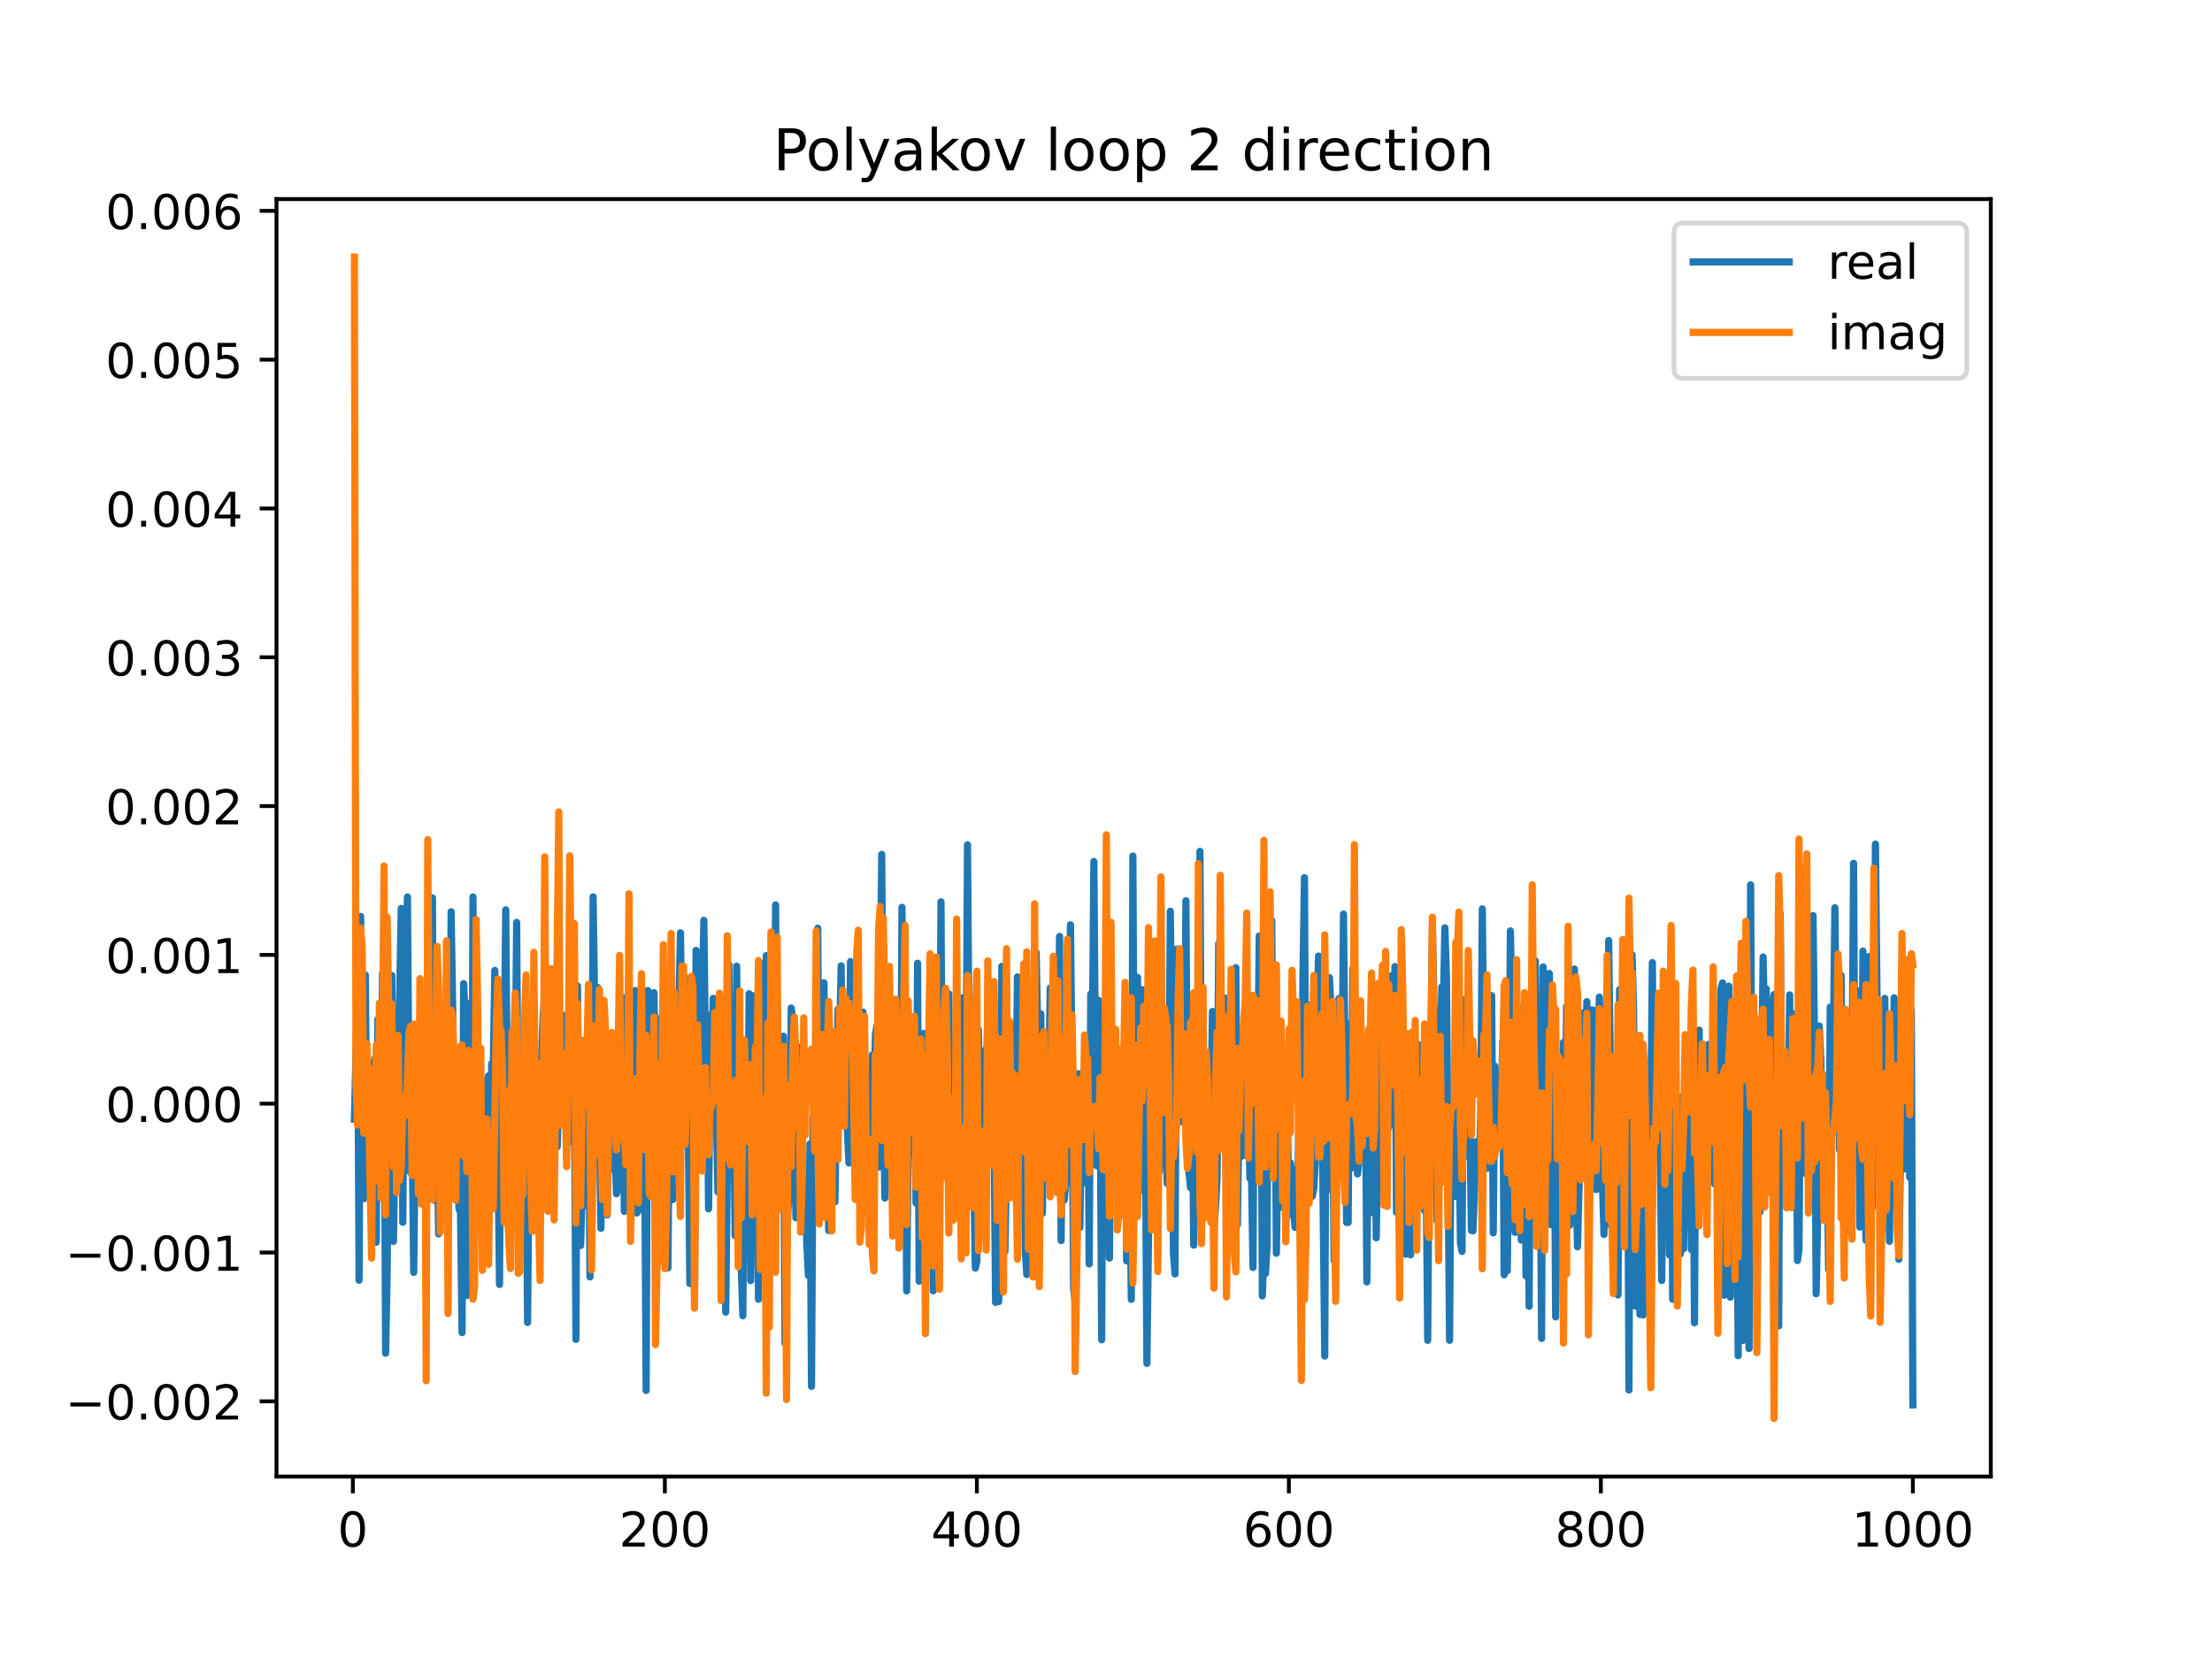 <?xml version="1.0" encoding="utf-8" standalone="no"?>
<!DOCTYPE svg PUBLIC "-//W3C//DTD SVG 1.1//EN"
  "http://www.w3.org/Graphics/SVG/1.1/DTD/svg11.dtd">
<!-- Created with matplotlib (https://matplotlib.org/) -->
<svg height="345.6pt" version="1.1" viewBox="0 0 460.8 345.6" width="460.8pt" xmlns="http://www.w3.org/2000/svg" xmlns:xlink="http://www.w3.org/1999/xlink">
 <defs>
  <style type="text/css">
*{stroke-linecap:butt;stroke-linejoin:round;}
  </style>
 </defs>
 <g id="figure_1">
  <g id="patch_1">
   <path d="M 0 345.6 
L 460.8 345.6 
L 460.8 0 
L 0 0 
z
" style="fill:#ffffff;"/>
  </g>
  <g id="axes_1">
   <g id="patch_2">
    <path d="M 57.6 307.584 
L 414.72 307.584 
L 414.72 41.472 
L 57.6 41.472 
z
" style="fill:#ffffff;"/>
   </g>
   <g id="matplotlib.axis_1">
    <g id="xtick_1">
     <g id="line2d_1">
      <defs>
       <path d="M 0 0 
L 0 3.5 
" id="m855662603c" style="stroke:#000000;stroke-width:0.8;"/>
      </defs>
      <g>
       <use style="stroke:#000000;stroke-width:0.8;" x="73.508" xlink:href="#m855662603c" y="307.584"/>
      </g>
     </g>
     <g id="text_1">
      <!-- 0 -->
      <defs>
       <path d="M 31.781 66.406 
Q 24.172 66.406 20.328 58.906 
Q 16.5 51.422 16.5 36.375 
Q 16.5 21.391 20.328 13.891 
Q 24.172 6.391 31.781 6.391 
Q 39.453 6.391 43.281 13.891 
Q 47.125 21.391 47.125 36.375 
Q 47.125 51.422 43.281 58.906 
Q 39.453 66.406 31.781 66.406 
z
M 31.781 74.219 
Q 44.047 74.219 50.516 64.516 
Q 56.984 54.828 56.984 36.375 
Q 56.984 17.969 50.516 8.266 
Q 44.047 -1.422 31.781 -1.422 
Q 19.531 -1.422 13.062 8.266 
Q 6.594 17.969 6.594 36.375 
Q 6.594 54.828 13.062 64.516 
Q 19.531 74.219 31.781 74.219 
z
" id="DejaVuSans-48"/>
      </defs>
      <g transform="translate(70.326 322.182)scale(0.1 -0.1)">
       <use xlink:href="#DejaVuSans-48"/>
      </g>
     </g>
    </g>
    <g id="xtick_2">
     <g id="line2d_2">
      <g>
       <use style="stroke:#000000;stroke-width:0.8;" x="138.504" xlink:href="#m855662603c" y="307.584"/>
      </g>
     </g>
     <g id="text_2">
      <!-- 200 -->
      <defs>
       <path d="M 19.188 8.297 
L 53.609 8.297 
L 53.609 0 
L 7.328 0 
L 7.328 8.297 
Q 12.938 14.109 22.625 23.891 
Q 32.328 33.688 34.812 36.531 
Q 39.547 41.844 41.422 45.531 
Q 43.312 49.219 43.312 52.781 
Q 43.312 58.594 39.234 62.25 
Q 35.156 65.922 28.609 65.922 
Q 23.969 65.922 18.812 64.312 
Q 13.672 62.703 7.812 59.422 
L 7.812 69.391 
Q 13.766 71.781 18.938 73 
Q 24.125 74.219 28.422 74.219 
Q 39.75 74.219 46.484 68.547 
Q 53.219 62.891 53.219 53.422 
Q 53.219 48.922 51.531 44.891 
Q 49.859 40.875 45.406 35.406 
Q 44.188 33.984 37.641 27.219 
Q 31.109 20.453 19.188 8.297 
z
" id="DejaVuSans-50"/>
      </defs>
      <g transform="translate(128.96 322.182)scale(0.1 -0.1)">
       <use xlink:href="#DejaVuSans-50"/>
       <use x="63.623" xlink:href="#DejaVuSans-48"/>
       <use x="127.246" xlink:href="#DejaVuSans-48"/>
      </g>
     </g>
    </g>
    <g id="xtick_3">
     <g id="line2d_3">
      <g>
       <use style="stroke:#000000;stroke-width:0.8;" x="203.5" xlink:href="#m855662603c" y="307.584"/>
      </g>
     </g>
     <g id="text_3">
      <!-- 400 -->
      <defs>
       <path d="M 37.797 64.312 
L 12.891 25.391 
L 37.797 25.391 
z
M 35.203 72.906 
L 47.609 72.906 
L 47.609 25.391 
L 58.016 25.391 
L 58.016 17.188 
L 47.609 17.188 
L 47.609 0 
L 37.797 0 
L 37.797 17.188 
L 4.891 17.188 
L 4.891 26.703 
z
" id="DejaVuSans-52"/>
      </defs>
      <g transform="translate(193.956 322.182)scale(0.1 -0.1)">
       <use xlink:href="#DejaVuSans-52"/>
       <use x="63.623" xlink:href="#DejaVuSans-48"/>
       <use x="127.246" xlink:href="#DejaVuSans-48"/>
      </g>
     </g>
    </g>
    <g id="xtick_4">
     <g id="line2d_4">
      <g>
       <use style="stroke:#000000;stroke-width:0.8;" x="268.495" xlink:href="#m855662603c" y="307.584"/>
      </g>
     </g>
     <g id="text_4">
      <!-- 600 -->
      <defs>
       <path d="M 33.016 40.375 
Q 26.375 40.375 22.484 35.828 
Q 18.609 31.297 18.609 23.391 
Q 18.609 15.531 22.484 10.953 
Q 26.375 6.391 33.016 6.391 
Q 39.656 6.391 43.531 10.953 
Q 47.406 15.531 47.406 23.391 
Q 47.406 31.297 43.531 35.828 
Q 39.656 40.375 33.016 40.375 
z
M 52.594 71.297 
L 52.594 62.312 
Q 48.875 64.062 45.094 64.984 
Q 41.312 65.922 37.594 65.922 
Q 27.828 65.922 22.672 59.328 
Q 17.531 52.734 16.797 39.406 
Q 19.672 43.656 24.016 45.922 
Q 28.375 48.188 33.594 48.188 
Q 44.578 48.188 50.953 41.516 
Q 57.328 34.859 57.328 23.391 
Q 57.328 12.156 50.688 5.359 
Q 44.047 -1.422 33.016 -1.422 
Q 20.359 -1.422 13.672 8.266 
Q 6.984 17.969 6.984 36.375 
Q 6.984 53.656 15.188 63.938 
Q 23.391 74.219 37.203 74.219 
Q 40.922 74.219 44.703 73.484 
Q 48.484 72.75 52.594 71.297 
z
" id="DejaVuSans-54"/>
      </defs>
      <g transform="translate(258.952 322.182)scale(0.1 -0.1)">
       <use xlink:href="#DejaVuSans-54"/>
       <use x="63.623" xlink:href="#DejaVuSans-48"/>
       <use x="127.246" xlink:href="#DejaVuSans-48"/>
      </g>
     </g>
    </g>
    <g id="xtick_5">
     <g id="line2d_5">
      <g>
       <use style="stroke:#000000;stroke-width:0.8;" x="333.491" xlink:href="#m855662603c" y="307.584"/>
      </g>
     </g>
     <g id="text_5">
      <!-- 800 -->
      <defs>
       <path d="M 31.781 34.625 
Q 24.75 34.625 20.719 30.859 
Q 16.703 27.094 16.703 20.516 
Q 16.703 13.922 20.719 10.156 
Q 24.75 6.391 31.781 6.391 
Q 38.812 6.391 42.859 10.172 
Q 46.922 13.969 46.922 20.516 
Q 46.922 27.094 42.891 30.859 
Q 38.875 34.625 31.781 34.625 
z
M 21.922 38.812 
Q 15.578 40.375 12.031 44.719 
Q 8.5 49.078 8.5 55.328 
Q 8.5 64.062 14.719 69.141 
Q 20.953 74.219 31.781 74.219 
Q 42.672 74.219 48.875 69.141 
Q 55.078 64.062 55.078 55.328 
Q 55.078 49.078 51.531 44.719 
Q 48 40.375 41.703 38.812 
Q 48.828 37.156 52.797 32.312 
Q 56.781 27.484 56.781 20.516 
Q 56.781 9.906 50.312 4.234 
Q 43.844 -1.422 31.781 -1.422 
Q 19.734 -1.422 13.25 4.234 
Q 6.781 9.906 6.781 20.516 
Q 6.781 27.484 10.781 32.312 
Q 14.797 37.156 21.922 38.812 
z
M 18.312 54.391 
Q 18.312 48.734 21.844 45.562 
Q 25.391 42.391 31.781 42.391 
Q 38.141 42.391 41.719 45.562 
Q 45.312 48.734 45.312 54.391 
Q 45.312 60.062 41.719 63.234 
Q 38.141 66.406 31.781 66.406 
Q 25.391 66.406 21.844 63.234 
Q 18.312 60.062 18.312 54.391 
z
" id="DejaVuSans-56"/>
      </defs>
      <g transform="translate(323.948 322.182)scale(0.1 -0.1)">
       <use xlink:href="#DejaVuSans-56"/>
       <use x="63.623" xlink:href="#DejaVuSans-48"/>
       <use x="127.246" xlink:href="#DejaVuSans-48"/>
      </g>
     </g>
    </g>
    <g id="xtick_6">
     <g id="line2d_6">
      <g>
       <use style="stroke:#000000;stroke-width:0.8;" x="398.487" xlink:href="#m855662603c" y="307.584"/>
      </g>
     </g>
     <g id="text_6">
      <!-- 1000 -->
      <defs>
       <path d="M 12.406 8.297 
L 28.516 8.297 
L 28.516 63.922 
L 10.984 60.406 
L 10.984 69.391 
L 28.422 72.906 
L 38.281 72.906 
L 38.281 8.297 
L 54.391 8.297 
L 54.391 0 
L 12.406 0 
z
" id="DejaVuSans-49"/>
      </defs>
      <g transform="translate(385.762 322.182)scale(0.1 -0.1)">
       <use xlink:href="#DejaVuSans-49"/>
       <use x="63.623" xlink:href="#DejaVuSans-48"/>
       <use x="127.246" xlink:href="#DejaVuSans-48"/>
       <use x="190.869" xlink:href="#DejaVuSans-48"/>
      </g>
     </g>
    </g>
   </g>
   <g id="matplotlib.axis_2">
    <g id="ytick_1">
     <g id="line2d_7">
      <defs>
       <path d="M 0 0 
L -3.5 0 
" id="mbca59bdc34" style="stroke:#000000;stroke-width:0.8;"/>
      </defs>
      <g>
       <use style="stroke:#000000;stroke-width:0.8;" x="57.6" xlink:href="#mbca59bdc34" y="291.916"/>
      </g>
     </g>
     <g id="text_7">
      <!-- −0.002 -->
      <defs>
       <path d="M 10.594 35.5 
L 73.188 35.5 
L 73.188 27.203 
L 10.594 27.203 
z
" id="DejaVuSans-8722"/>
       <path d="M 10.688 12.406 
L 21 12.406 
L 21 0 
L 10.688 0 
z
" id="DejaVuSans-46"/>
      </defs>
      <g transform="translate(13.592 295.715)scale(0.1 -0.1)">
       <use xlink:href="#DejaVuSans-8722"/>
       <use x="83.789" xlink:href="#DejaVuSans-48"/>
       <use x="147.412" xlink:href="#DejaVuSans-46"/>
       <use x="179.199" xlink:href="#DejaVuSans-48"/>
       <use x="242.822" xlink:href="#DejaVuSans-48"/>
       <use x="306.445" xlink:href="#DejaVuSans-50"/>
      </g>
     </g>
    </g>
    <g id="ytick_2">
     <g id="line2d_8">
      <g>
       <use style="stroke:#000000;stroke-width:0.8;" x="57.6" xlink:href="#mbca59bdc34" y="260.917"/>
      </g>
     </g>
     <g id="text_8">
      <!-- −0.001 -->
      <g transform="translate(13.592 264.716)scale(0.1 -0.1)">
       <use xlink:href="#DejaVuSans-8722"/>
       <use x="83.789" xlink:href="#DejaVuSans-48"/>
       <use x="147.412" xlink:href="#DejaVuSans-46"/>
       <use x="179.199" xlink:href="#DejaVuSans-48"/>
       <use x="242.822" xlink:href="#DejaVuSans-48"/>
       <use x="306.445" xlink:href="#DejaVuSans-49"/>
      </g>
     </g>
    </g>
    <g id="ytick_3">
     <g id="line2d_9">
      <g>
       <use style="stroke:#000000;stroke-width:0.8;" x="57.6" xlink:href="#mbca59bdc34" y="229.918"/>
      </g>
     </g>
     <g id="text_9">
      <!-- 0.000 -->
      <g transform="translate(21.972 233.718)scale(0.1 -0.1)">
       <use xlink:href="#DejaVuSans-48"/>
       <use x="63.623" xlink:href="#DejaVuSans-46"/>
       <use x="95.41" xlink:href="#DejaVuSans-48"/>
       <use x="159.033" xlink:href="#DejaVuSans-48"/>
       <use x="222.656" xlink:href="#DejaVuSans-48"/>
      </g>
     </g>
    </g>
    <g id="ytick_4">
     <g id="line2d_10">
      <g>
       <use style="stroke:#000000;stroke-width:0.8;" x="57.6" xlink:href="#mbca59bdc34" y="198.92"/>
      </g>
     </g>
     <g id="text_10">
      <!-- 0.001 -->
      <g transform="translate(21.972 202.719)scale(0.1 -0.1)">
       <use xlink:href="#DejaVuSans-48"/>
       <use x="63.623" xlink:href="#DejaVuSans-46"/>
       <use x="95.41" xlink:href="#DejaVuSans-48"/>
       <use x="159.033" xlink:href="#DejaVuSans-48"/>
       <use x="222.656" xlink:href="#DejaVuSans-49"/>
      </g>
     </g>
    </g>
    <g id="ytick_5">
     <g id="line2d_11">
      <g>
       <use style="stroke:#000000;stroke-width:0.8;" x="57.6" xlink:href="#mbca59bdc34" y="167.921"/>
      </g>
     </g>
     <g id="text_11">
      <!-- 0.002 -->
      <g transform="translate(21.972 171.72)scale(0.1 -0.1)">
       <use xlink:href="#DejaVuSans-48"/>
       <use x="63.623" xlink:href="#DejaVuSans-46"/>
       <use x="95.41" xlink:href="#DejaVuSans-48"/>
       <use x="159.033" xlink:href="#DejaVuSans-48"/>
       <use x="222.656" xlink:href="#DejaVuSans-50"/>
      </g>
     </g>
    </g>
    <g id="ytick_6">
     <g id="line2d_12">
      <g>
       <use style="stroke:#000000;stroke-width:0.8;" x="57.6" xlink:href="#mbca59bdc34" y="136.922"/>
      </g>
     </g>
     <g id="text_12">
      <!-- 0.003 -->
      <defs>
       <path d="M 40.578 39.312 
Q 47.656 37.797 51.625 33 
Q 55.609 28.219 55.609 21.188 
Q 55.609 10.406 48.188 4.484 
Q 40.766 -1.422 27.094 -1.422 
Q 22.516 -1.422 17.656 -0.516 
Q 12.797 0.391 7.625 2.203 
L 7.625 11.719 
Q 11.719 9.328 16.594 8.109 
Q 21.484 6.891 26.812 6.891 
Q 36.078 6.891 40.938 10.547 
Q 45.797 14.203 45.797 21.188 
Q 45.797 27.641 41.281 31.266 
Q 36.766 34.906 28.719 34.906 
L 20.219 34.906 
L 20.219 43.016 
L 29.109 43.016 
Q 36.375 43.016 40.234 45.922 
Q 44.094 48.828 44.094 54.297 
Q 44.094 59.906 40.109 62.906 
Q 36.141 65.922 28.719 65.922 
Q 24.656 65.922 20.016 65.031 
Q 15.375 64.156 9.812 62.312 
L 9.812 71.094 
Q 15.438 72.656 20.344 73.438 
Q 25.25 74.219 29.594 74.219 
Q 40.828 74.219 47.359 69.109 
Q 53.906 64.016 53.906 55.328 
Q 53.906 49.266 50.438 45.094 
Q 46.969 40.922 40.578 39.312 
z
" id="DejaVuSans-51"/>
      </defs>
      <g transform="translate(21.972 140.721)scale(0.1 -0.1)">
       <use xlink:href="#DejaVuSans-48"/>
       <use x="63.623" xlink:href="#DejaVuSans-46"/>
       <use x="95.41" xlink:href="#DejaVuSans-48"/>
       <use x="159.033" xlink:href="#DejaVuSans-48"/>
       <use x="222.656" xlink:href="#DejaVuSans-51"/>
      </g>
     </g>
    </g>
    <g id="ytick_7">
     <g id="line2d_13">
      <g>
       <use style="stroke:#000000;stroke-width:0.8;" x="57.6" xlink:href="#mbca59bdc34" y="105.923"/>
      </g>
     </g>
     <g id="text_13">
      <!-- 0.004 -->
      <g transform="translate(21.972 109.722)scale(0.1 -0.1)">
       <use xlink:href="#DejaVuSans-48"/>
       <use x="63.623" xlink:href="#DejaVuSans-46"/>
       <use x="95.41" xlink:href="#DejaVuSans-48"/>
       <use x="159.033" xlink:href="#DejaVuSans-48"/>
       <use x="222.656" xlink:href="#DejaVuSans-52"/>
      </g>
     </g>
    </g>
    <g id="ytick_8">
     <g id="line2d_14">
      <g>
       <use style="stroke:#000000;stroke-width:0.8;" x="57.6" xlink:href="#mbca59bdc34" y="74.924"/>
      </g>
     </g>
     <g id="text_14">
      <!-- 0.005 -->
      <defs>
       <path d="M 10.797 72.906 
L 49.516 72.906 
L 49.516 64.594 
L 19.828 64.594 
L 19.828 46.734 
Q 21.969 47.469 24.109 47.828 
Q 26.266 48.188 28.422 48.188 
Q 40.625 48.188 47.75 41.5 
Q 54.891 34.812 54.891 23.391 
Q 54.891 11.625 47.562 5.094 
Q 40.234 -1.422 26.906 -1.422 
Q 22.312 -1.422 17.547 -0.641 
Q 12.797 0.141 7.719 1.703 
L 7.719 11.625 
Q 12.109 9.234 16.797 8.062 
Q 21.484 6.891 26.703 6.891 
Q 35.156 6.891 40.078 11.328 
Q 45.016 15.766 45.016 23.391 
Q 45.016 31 40.078 35.438 
Q 35.156 39.891 26.703 39.891 
Q 22.75 39.891 18.812 39.016 
Q 14.891 38.141 10.797 36.281 
z
" id="DejaVuSans-53"/>
      </defs>
      <g transform="translate(21.972 78.724)scale(0.1 -0.1)">
       <use xlink:href="#DejaVuSans-48"/>
       <use x="63.623" xlink:href="#DejaVuSans-46"/>
       <use x="95.41" xlink:href="#DejaVuSans-48"/>
       <use x="159.033" xlink:href="#DejaVuSans-48"/>
       <use x="222.656" xlink:href="#DejaVuSans-53"/>
      </g>
     </g>
    </g>
    <g id="ytick_9">
     <g id="line2d_15">
      <g>
       <use style="stroke:#000000;stroke-width:0.8;" x="57.6" xlink:href="#mbca59bdc34" y="43.926"/>
      </g>
     </g>
     <g id="text_15">
      <!-- 0.006 -->
      <g transform="translate(21.972 47.725)scale(0.1 -0.1)">
       <use xlink:href="#DejaVuSans-48"/>
       <use x="63.623" xlink:href="#DejaVuSans-46"/>
       <use x="95.41" xlink:href="#DejaVuSans-48"/>
       <use x="159.033" xlink:href="#DejaVuSans-48"/>
       <use x="222.656" xlink:href="#DejaVuSans-54"/>
      </g>
     </g>
    </g>
   </g>
   <g id="line2d_16">
    <path clip-path="url(#pe610b7fe8c)" d="M 73.833 233.17 
L 74.483 205.642 
L 74.808 266.704 
L 75.133 190.9 
L 75.458 237.464 
L 75.783 249.725 
L 76.108 203.125 
L 76.433 242.04 
L 76.758 237.05 
L 77.083 221.61 
L 77.408 224.517 
L 77.732 236.579 
L 78.057 220.542 
L 78.382 258.773 
L 78.707 212.39 
L 79.032 249.592 
L 79.357 234.583 
L 79.682 202.817 
L 80.007 214.622 
L 80.332 281.892 
L 80.657 264.952 
L 80.982 218.65 
L 81.307 255.849 
L 81.632 203.207 
L 81.957 258.61 
L 82.607 219.795 
L 82.932 218.818 
L 83.257 207.298 
L 83.582 189.241 
L 83.907 254.629 
L 84.232 217.252 
L 84.882 186.859 
L 85.207 229.981 
L 85.532 244.266 
L 85.857 235.979 
L 86.182 265.05 
L 86.507 237.605 
L 86.832 244.523 
L 87.157 247.05 
L 87.482 232.206 
L 87.807 238.341 
L 88.132 223.11 
L 88.457 221.352 
L 88.782 227.796 
L 89.107 221.356 
L 89.432 225.049 
L 89.757 224.277 
L 90.082 187.039 
L 90.407 250.03 
L 90.732 234.416 
L 91.057 235.366 
L 91.382 257.048 
L 91.707 209.505 
L 92.032 228.065 
L 92.357 253.121 
L 92.682 248.343 
L 93.331 227.3 
L 93.656 236.672 
L 93.981 189.932 
L 94.631 231.469 
L 94.956 239.21 
L 95.281 239.759 
L 95.606 251.785 
L 95.931 252.469 
L 96.256 277.61 
L 96.581 204.909 
L 96.906 211.688 
L 97.231 269.887 
L 97.556 224.348 
L 97.881 209.008 
L 98.206 266.745 
L 98.531 186.843 
L 98.856 243.256 
L 99.181 220.146 
L 99.506 219.798 
L 100.156 240.753 
L 100.481 229.303 
L 100.806 225.12 
L 101.131 232.534 
L 101.456 245.782 
L 101.781 224.109 
L 102.106 247.645 
L 102.431 221.566 
L 102.756 222.132 
L 103.081 202.155 
L 103.731 240.389 
L 104.056 267.575 
L 104.381 215.643 
L 104.706 250.405 
L 105.356 189.542 
L 105.681 229.952 
L 106.006 249.631 
L 106.331 230.377 
L 106.656 236.95 
L 106.981 248.475 
L 107.306 226.208 
L 107.631 192.156 
L 107.956 241.761 
L 108.281 234.124 
L 108.606 235.206 
L 108.931 221.226 
L 109.255 238.997 
L 109.58 237.07 
L 109.905 275.496 
L 110.23 238.892 
L 110.555 245.94 
L 110.88 238.919 
L 111.205 214.335 
L 111.53 231.074 
L 111.855 225.829 
L 112.18 242.049 
L 112.505 236.597 
L 112.83 220.1 
L 113.155 211.326 
L 113.48 207.727 
L 113.805 237.746 
L 114.13 225.082 
L 114.455 217.833 
L 115.105 252.312 
L 115.43 229.723 
L 115.755 229.939 
L 116.08 238.919 
L 116.405 228.82 
L 116.73 232.811 
L 117.055 211.321 
L 117.38 230.472 
L 117.705 214.142 
L 118.03 230.261 
L 118.355 238.053 
L 118.68 204.803 
L 119.005 221.661 
L 119.33 210.3 
L 119.655 228.376 
L 119.98 279.025 
L 120.305 205.397 
L 120.63 248.142 
L 120.955 259.455 
L 121.28 247.993 
L 121.605 251.217 
L 121.93 224.31 
L 122.255 226.71 
L 122.58 220.435 
L 122.905 266.006 
L 123.23 252.05 
L 123.555 186.828 
L 124.205 232.345 
L 124.53 205.718 
L 125.179 255.879 
L 125.504 220.33 
L 125.829 243.283 
L 126.154 219.074 
L 126.479 253.095 
L 127.129 216.907 
L 127.454 221.656 
L 127.779 243.562 
L 128.104 238.926 
L 128.429 248.684 
L 128.754 247.224 
L 129.079 229.128 
L 129.404 240.897 
L 129.729 207.745 
L 130.054 252.357 
L 130.704 228.596 
L 131.029 205.816 
L 131.354 223.609 
L 131.679 247.512 
L 132.004 209.847 
L 132.329 206.345 
L 132.654 252.695 
L 132.979 252.245 
L 133.304 224.734 
L 133.629 209.44 
L 133.954 241.098 
L 134.279 236.818 
L 134.604 289.655 
L 134.929 206.341 
L 135.254 244.898 
L 135.904 230.749 
L 136.229 206.789 
L 136.879 240.811 
L 137.204 226.107 
L 137.529 226.751 
L 137.854 211.785 
L 138.179 228.406 
L 138.504 260.327 
L 138.829 203.145 
L 139.154 264.146 
L 139.479 222.006 
L 140.129 249.912 
L 140.779 210.103 
L 141.103 223.879 
L 141.753 194.322 
L 142.078 216.799 
L 142.403 216.799 
L 142.728 203.602 
L 143.053 238.662 
L 143.378 234.016 
L 143.703 267.39 
L 144.028 240.295 
L 144.353 239.364 
L 144.678 270.468 
L 145.003 197.98 
L 145.328 240.757 
L 145.653 224.115 
L 145.978 224.115 
L 146.628 191.731 
L 146.953 219.053 
L 147.278 211.358 
L 147.603 251.826 
L 147.928 223.494 
L 148.253 223.494 
L 148.578 207.977 
L 148.903 230.628 
L 149.228 231.929 
L 149.553 248.301 
L 149.878 228.286 
L 150.203 243.509 
L 150.528 210.511 
L 150.853 208.143 
L 151.178 273.343 
L 151.503 244.241 
L 151.828 200.928 
L 152.153 234.959 
L 152.478 233.784 
L 152.803 226.412 
L 153.128 257.428 
L 153.453 201.274 
L 153.778 232.305 
L 154.103 219.353 
L 154.428 264.663 
L 154.753 274.101 
L 155.078 227.744 
L 155.403 219.01 
L 155.728 251.649 
L 156.053 207.005 
L 156.378 266.781 
L 157.027 207.416 
L 157.352 216.087 
L 157.677 218.244 
L 158.002 270.666 
L 158.327 232.343 
L 158.652 252.438 
L 158.977 200.783 
L 159.302 236.388 
L 159.627 199.071 
L 159.952 245.225 
L 160.277 230.059 
L 160.602 241.597 
L 160.927 240.893 
L 161.252 224.753 
L 161.577 188.51 
L 161.902 248.822 
L 162.552 224.152 
L 162.877 242.981 
L 163.202 215.861 
L 163.527 279.816 
L 163.852 259.504 
L 164.177 251.254 
L 164.502 248.953 
L 164.827 209.998 
L 165.152 212.452 
L 165.802 253.7 
L 166.127 243.65 
L 166.452 239.219 
L 166.777 218.099 
L 167.102 248.328 
L 167.427 253.932 
L 167.752 245.4 
L 168.077 259.254 
L 168.402 265.735 
L 168.727 238.289 
L 169.052 288.807 
L 169.377 232.479 
L 169.702 233.683 
L 170.027 227.234 
L 170.352 193.361 
L 170.677 242.962 
L 171.002 223.372 
L 171.327 238.79 
L 171.652 204.739 
L 171.977 237.452 
L 172.302 228.275 
L 172.627 256.329 
L 172.951 225.984 
L 173.276 244.47 
L 173.601 227.711 
L 173.926 250.385 
L 174.576 210.252 
L 174.901 217.356 
L 175.226 201.199 
L 175.551 226.581 
L 175.876 233.397 
L 176.201 208.373 
L 176.526 235.535 
L 176.851 242.269 
L 177.176 200.311 
L 177.501 241.353 
L 177.826 213.006 
L 178.151 232.29 
L 178.476 218.318 
L 178.801 234.882 
L 179.126 226.03 
L 179.451 227.273 
L 179.776 210.839 
L 180.101 236.56 
L 180.426 233.086 
L 180.751 233.086 
L 181.076 228.89 
L 181.401 240.255 
L 181.726 219.743 
L 182.051 228.549 
L 182.376 215.503 
L 182.701 213.629 
L 183.026 243.126 
L 183.676 177.991 
L 184.001 223.769 
L 184.326 249.575 
L 184.651 227.844 
L 184.976 247.404 
L 185.301 230.603 
L 185.626 238.493 
L 185.951 210.842 
L 186.276 229.854 
L 186.601 240.923 
L 186.926 243.932 
L 187.251 241.061 
L 187.576 241.549 
L 187.901 189.006 
L 188.226 233.268 
L 188.55 219.843 
L 188.875 268.93 
L 189.2 239.259 
L 189.525 234.841 
L 189.85 240.043 
L 190.175 234.473 
L 190.5 219.516 
L 190.825 250.619 
L 191.15 200.656 
L 191.475 266.909 
L 191.8 232.756 
L 192.125 244.702 
L 192.45 215.27 
L 192.775 254.941 
L 193.1 256.211 
L 193.425 249.287 
L 193.75 233.812 
L 194.075 230.307 
L 194.4 268.899 
L 194.725 236.699 
L 195.05 241.695 
L 195.375 254.132 
L 195.7 240.661 
L 196.025 187.862 
L 196.35 244.226 
L 196.675 213.45 
L 197 211.305 
L 197.325 243.009 
L 197.65 207.025 
L 197.975 247.009 
L 198.3 216.348 
L 198.625 251.011 
L 198.95 231.066 
L 199.275 238.339 
L 199.6 228.116 
L 199.925 248.678 
L 200.25 210.825 
L 200.575 207.858 
L 200.9 230.544 
L 201.225 228.966 
L 201.55 175.988 
L 201.875 219.959 
L 202.2 225.623 
L 202.525 245.023 
L 202.85 245.023 
L 203.175 264.16 
L 203.5 262.774 
L 203.825 214.492 
L 204.15 232.147 
L 204.474 235.241 
L 204.799 222.726 
L 205.124 218.831 
L 205.449 229.352 
L 205.774 209.422 
L 206.099 241.61 
L 206.424 220.928 
L 206.749 230.98 
L 207.074 236.713 
L 207.399 271.306 
L 207.724 223.132 
L 208.049 271.149 
L 208.374 254.195 
L 208.699 201.304 
L 209.024 216.751 
L 209.349 260.73 
L 209.674 242.074 
L 209.999 238.243 
L 210.324 247.758 
L 210.649 215.969 
L 210.974 213.656 
L 211.299 229.236 
L 211.624 232.395 
L 211.949 203.506 
L 212.274 246.218 
L 212.599 208.514 
L 212.924 206.665 
L 213.249 214.4 
L 213.574 260.422 
L 213.899 265.492 
L 214.224 219.702 
L 214.549 255.089 
L 214.874 220.643 
L 215.199 230.672 
L 215.849 198.44 
L 216.499 230.196 
L 216.824 211.196 
L 217.149 252.752 
L 217.474 228.882 
L 217.799 242.706 
L 218.124 226.04 
L 218.449 228.343 
L 218.774 205.818 
L 219.099 227.52 
L 219.424 224.055 
L 219.749 223.363 
L 220.074 210.751 
L 220.398 222.487 
L 220.723 195.074 
L 221.048 258.43 
L 221.373 228.022 
L 221.698 249.975 
L 222.023 246.316 
L 222.348 225.062 
L 222.673 215.29 
L 222.998 192.661 
L 223.323 222.444 
L 223.648 268.417 
L 223.973 271.019 
L 224.298 225.544 
L 224.623 223.677 
L 224.948 255.751 
L 225.273 234.504 
L 225.598 233.836 
L 225.923 246.368 
L 226.248 216.332 
L 226.573 216.332 
L 226.898 263.298 
L 227.223 207.085 
L 227.548 217.348 
L 227.873 179.467 
L 228.198 221.385 
L 228.523 242.879 
L 228.848 208.375 
L 229.173 225.78 
L 229.498 279.107 
L 229.823 211.964 
L 230.148 227.345 
L 230.473 220.309 
L 230.798 228.295 
L 231.123 262.077 
L 231.448 224.571 
L 231.773 219.201 
L 232.098 222.627 
L 232.423 223.114 
L 232.748 227.671 
L 233.073 220.465 
L 233.398 242.889 
L 233.723 246.014 
L 234.048 238.749 
L 234.373 210.096 
L 234.698 262.675 
L 235.023 231.269 
L 235.348 244.319 
L 235.673 270.675 
L 235.998 178.329 
L 236.322 239.395 
L 236.972 203.6 
L 237.297 248.179 
L 237.622 214.107 
L 237.947 206.16 
L 238.272 246.342 
L 238.597 235.498 
L 238.922 284.02 
L 239.897 206.119 
L 240.222 239.816 
L 240.547 237.979 
L 240.872 218.227 
L 241.197 207.352 
L 241.522 244.153 
L 241.847 236.345 
L 242.172 234.056 
L 242.497 212.572 
L 242.822 233.108 
L 243.147 246.528 
L 243.472 235.102 
L 243.797 189.829 
L 244.122 217.983 
L 244.447 261.063 
L 244.772 265.386 
L 245.097 197.749 
L 245.422 220.419 
L 245.747 204.445 
L 246.072 228.664 
L 246.397 233.755 
L 246.722 233.755 
L 247.047 187.65 
L 247.372 237.884 
L 247.697 244.361 
L 248.022 247.44 
L 248.347 225.572 
L 248.672 259.395 
L 248.997 226.954 
L 249.322 215.797 
L 249.647 242.593 
L 249.972 177.355 
L 250.297 240.166 
L 250.622 249.911 
L 250.947 227.836 
L 251.272 234.889 
L 251.597 233.778 
L 251.922 230.405 
L 252.246 233.466 
L 252.571 210.707 
L 252.896 255.677 
L 253.221 251.425 
L 253.546 245.164 
L 253.871 196.573 
L 254.196 227.54 
L 254.521 220.833 
L 254.846 224.132 
L 255.171 207.898 
L 255.496 249.546 
L 256.146 220.019 
L 256.471 219.284 
L 256.796 245.833 
L 257.121 251.846 
L 257.446 201.596 
L 257.771 255.144 
L 258.096 233.887 
L 258.421 223.294 
L 258.746 240.811 
L 259.071 218.665 
L 259.396 227.667 
L 259.721 230.927 
L 260.046 230.99 
L 260.371 245.479 
L 260.696 243.804 
L 261.021 264.04 
L 261.346 208.043 
L 261.671 241.188 
L 261.996 225.17 
L 262.321 194.984 
L 262.646 204.965 
L 262.971 269.962 
L 263.296 260.035 
L 263.621 265.302 
L 263.946 259.748 
L 264.271 186.709 
L 264.596 238.781 
L 264.921 191.721 
L 265.246 226.957 
L 265.571 215.276 
L 265.896 261.078 
L 266.546 213.747 
L 266.871 251.466 
L 267.196 226.055 
L 267.521 229.384 
L 267.846 255.245 
L 268.17 230.453 
L 268.495 252.962 
L 268.82 242.23 
L 269.145 246.21 
L 269.47 252.555 
L 269.795 255.696 
L 270.12 246.465 
L 270.445 242.682 
L 270.77 219.696 
L 271.095 252.389 
L 271.42 203.601 
L 271.745 182.828 
L 272.07 245.05 
L 272.395 209.325 
L 272.72 244.673 
L 273.045 210.08 
L 273.37 249.204 
L 273.695 247.547 
L 274.02 241.292 
L 274.345 212.66 
L 274.67 199.167 
L 274.995 231.482 
L 275.32 222.608 
L 275.97 282.497 
L 276.295 206.22 
L 276.62 247.865 
L 276.945 203.643 
L 277.27 209.935 
L 277.595 229.47 
L 277.92 262.585 
L 278.245 238.169 
L 278.57 225.4 
L 278.895 208.043 
L 279.22 225.573 
L 279.545 227.127 
L 279.87 190.423 
L 280.52 254.665 
L 280.845 254.665 
L 281.17 213.265 
L 281.495 243.354 
L 281.82 201.813 
L 282.145 224.936 
L 282.47 214.549 
L 282.795 244.564 
L 283.12 241.608 
L 283.445 229.846 
L 284.094 240.45 
L 284.419 222.72 
L 284.744 267.049 
L 285.069 227.187 
L 285.394 250.782 
L 285.719 252.591 
L 286.044 233.778 
L 286.369 222.149 
L 286.694 257.857 
L 287.344 218.628 
L 287.669 207.474 
L 287.994 213.446 
L 288.319 236.133 
L 288.644 224.866 
L 288.969 235.426 
L 289.294 234.851 
L 289.619 233.823 
L 289.944 203.245 
L 290.269 218.509 
L 290.594 201.357 
L 290.919 252.541 
L 291.244 240.591 
L 291.569 207.904 
L 291.894 215.895 
L 292.544 247.945 
L 292.869 261.28 
L 293.194 228.04 
L 293.519 241.562 
L 293.844 261.408 
L 294.169 250.437 
L 294.494 244.202 
L 294.819 250.426 
L 295.144 222.123 
L 295.469 217.585 
L 296.119 249.449 
L 296.444 239.965 
L 296.769 252.226 
L 297.094 243.776 
L 297.419 279.218 
L 297.744 230.645 
L 298.069 217.712 
L 298.394 193.039 
L 298.719 209.405 
L 299.044 215.574 
L 299.369 254.357 
L 299.693 219.304 
L 300.018 226.376 
L 300.343 205.599 
L 300.668 210.469 
L 300.993 193.281 
L 301.318 203.351 
L 301.968 279.214 
L 302.293 232.724 
L 302.618 232.724 
L 302.943 230.117 
L 303.268 249.24 
L 303.593 236.098 
L 303.918 233.868 
L 304.243 258.973 
L 304.568 260.695 
L 304.893 208.286 
L 305.218 240.883 
L 305.543 211.925 
L 305.868 233.378 
L 306.193 233.16 
L 306.518 256.327 
L 306.843 256.405 
L 307.493 237.855 
L 307.818 245.282 
L 308.143 244.984 
L 308.468 231.498 
L 308.793 189.333 
L 309.118 222.005 
L 309.443 225.87 
L 309.768 243.374 
L 310.093 239.526 
L 310.418 207.408 
L 310.743 207.408 
L 311.068 256.827 
L 311.393 222.093 
L 311.718 234.139 
L 312.043 226.143 
L 312.693 237.096 
L 313.018 216.993 
L 313.343 265.566 
L 313.668 241.483 
L 313.993 264.732 
L 314.318 237.786 
L 314.643 193.925 
L 315.293 225.086 
L 315.617 256.725 
L 315.942 212.629 
L 316.267 238.233 
L 316.592 209.978 
L 316.917 258.338 
L 317.242 220.433 
L 317.567 213.288 
L 317.892 265.8 
L 318.217 214.033 
L 318.542 272.121 
L 318.867 217.832 
L 319.192 225.436 
L 319.517 206.021 
L 319.842 200.168 
L 320.492 253.559 
L 320.817 231.921 
L 321.142 278.818 
L 321.467 201.433 
L 322.117 226.873 
L 322.442 224.575 
L 322.767 202.797 
L 323.092 255.121 
L 323.417 210.129 
L 323.742 222.214 
L 324.067 274.341 
L 324.392 247.722 
L 324.717 241.256 
L 325.042 229.957 
L 325.367 251.959 
L 325.692 217.142 
L 326.017 252.361 
L 326.342 209.679 
L 326.667 227.045 
L 326.992 255.259 
L 327.317 226.783 
L 327.642 251.049 
L 327.967 201.866 
L 328.292 244.936 
L 328.617 259.724 
L 329.917 210.962 
L 330.242 230.383 
L 330.567 208.656 
L 330.892 255.457 
L 331.217 243.819 
L 331.541 210.423 
L 331.866 210.423 
L 332.516 247.806 
L 333.166 207.727 
L 333.491 216.557 
L 333.816 246.343 
L 334.141 257.167 
L 334.466 211.64 
L 334.791 255.129 
L 335.116 195.927 
L 335.766 246.824 
L 336.091 226.416 
L 336.416 238.778 
L 336.741 229.391 
L 337.066 269.761 
L 337.391 206.148 
L 337.716 229.109 
L 338.041 234.245 
L 338.366 230.756 
L 338.691 236.424 
L 339.016 220.593 
L 339.341 289.564 
L 339.666 210.827 
L 339.991 198.903 
L 340.316 210.576 
L 340.641 272.073 
L 340.966 215.97 
L 341.291 228.243 
L 341.616 273.823 
L 341.941 243.827 
L 342.266 273.942 
L 342.916 241.853 
L 343.241 241.853 
L 343.566 236.036 
L 343.891 233.005 
L 344.216 200.519 
L 344.541 241.409 
L 344.866 208.873 
L 345.191 230.532 
L 345.516 210.778 
L 346.166 266.743 
L 346.816 203.203 
L 347.141 240.531 
L 347.465 221.587 
L 347.79 261.435 
L 348.115 197.434 
L 348.44 270.665 
L 348.765 224.932 
L 349.09 247.963 
L 349.415 230.54 
L 349.74 236.259 
L 350.065 261.204 
L 350.39 228.484 
L 350.715 260.147 
L 351.04 237.376 
L 351.365 226.306 
L 351.69 247.291 
L 352.015 231.671 
L 352.34 260.296 
L 352.665 226.59 
L 352.99 275.575 
L 353.315 221.63 
L 353.64 216.119 
L 353.965 214.592 
L 354.29 239.1 
L 354.615 229.743 
L 354.94 228.161 
L 355.265 230.753 
L 355.59 249.941 
L 355.915 217.561 
L 356.24 232.668 
L 356.89 245.013 
L 357.215 246.68 
L 357.54 236.994 
L 357.865 235.208 
L 358.515 206.033 
L 358.84 204.748 
L 359.165 269.814 
L 359.49 241.903 
L 360.14 205.431 
L 360.465 270.228 
L 360.79 243.562 
L 361.115 243.562 
L 361.44 220.529 
L 361.765 233.699 
L 362.09 282.426 
L 362.415 227.099 
L 362.74 196.513 
L 363.065 279.257 
L 363.389 278.812 
L 363.714 207.736 
L 364.364 280.926 
L 364.689 184.325 
L 365.014 249.617 
L 365.339 211.849 
L 365.989 248.838 
L 366.314 238.456 
L 366.639 252.498 
L 367.289 199.354 
L 367.614 215.811 
L 367.939 205.996 
L 368.264 232.809 
L 368.589 214.041 
L 368.914 215.216 
L 369.239 209.889 
L 369.564 207.191 
L 369.889 241.984 
L 370.214 243.095 
L 370.539 276.218 
L 370.864 190.32 
L 371.189 234.904 
L 371.514 224.918 
L 371.839 239.328 
L 372.164 241.986 
L 372.489 239.544 
L 372.814 207.25 
L 373.139 239.115 
L 373.464 231.297 
L 373.789 250.913 
L 374.114 211.098 
L 374.439 262.6 
L 374.764 260.365 
L 375.089 217.697 
L 375.414 207.728 
L 375.739 190.414 
L 376.064 244.425 
L 376.389 242.9 
L 376.714 197.765 
L 377.039 207.227 
L 377.364 240.077 
L 377.689 190.733 
L 378.014 219.13 
L 378.339 269.513 
L 378.664 253.553 
L 378.989 213.741 
L 379.313 220.952 
L 379.638 245.815 
L 379.963 224.088 
L 380.288 226.635 
L 380.613 240.499 
L 380.938 264.471 
L 381.263 209.816 
L 381.588 229.182 
L 381.913 217.469 
L 382.238 189.096 
L 382.563 218.538 
L 382.888 217.588 
L 383.213 239.541 
L 383.538 203.182 
L 383.863 235.185 
L 384.188 232.25 
L 384.513 251.562 
L 384.838 256.292 
L 385.163 238.47 
L 385.488 246.529 
L 385.813 224.649 
L 386.138 179.849 
L 386.463 243.404 
L 386.788 228.909 
L 387.113 206.406 
L 387.438 255.628 
L 387.763 241.269 
L 388.088 198.116 
L 388.413 248.937 
L 388.738 258.406 
L 389.063 207.557 
L 389.388 199.244 
L 389.713 246.795 
L 390.038 251.613 
L 390.688 175.843 
L 391.338 237.868 
L 391.663 237.957 
L 391.988 222.211 
L 392.313 238.196 
L 392.638 207.981 
L 392.963 235.494 
L 393.288 230.337 
L 393.613 258.59 
L 393.938 223.209 
L 394.263 233.689 
L 394.588 207.856 
L 394.912 250.884 
L 395.237 233.934 
L 395.562 262.348 
L 395.887 242.54 
L 396.212 229.773 
L 396.537 221.916 
L 396.862 243.487 
L 397.187 212.241 
L 397.837 245.293 
L 398.162 210.404 
L 398.487 292.667 
L 398.487 292.667 
" style="fill:none;stroke:#1f77b4;stroke-linecap:square;stroke-width:1.5;"/>
   </g>
   <g id="line2d_17">
    <path clip-path="url(#pe610b7fe8c)" d="M 73.833 53.568 
L 74.158 224.767 
L 74.483 234.356 
L 75.133 193.32 
L 75.458 197.393 
L 75.783 236.059 
L 76.108 219.188 
L 76.433 217.418 
L 76.758 228.91 
L 77.408 262.093 
L 77.732 222.566 
L 78.057 246.147 
L 78.382 217.739 
L 78.707 239.331 
L 79.032 208.968 
L 79.357 249.599 
L 80.007 180.413 
L 80.332 253.057 
L 80.657 191.075 
L 81.307 230.754 
L 81.632 209.118 
L 81.957 243.122 
L 82.282 220.362 
L 82.607 248.406 
L 82.932 215.71 
L 83.257 245.871 
L 83.582 243.219 
L 83.907 228.668 
L 84.232 232.57 
L 84.557 230.612 
L 84.882 224.282 
L 85.207 215.117 
L 85.532 213.819 
L 85.857 244.894 
L 86.182 213.317 
L 86.507 215.341 
L 86.832 218.841 
L 87.157 248.705 
L 87.482 203.872 
L 87.807 250.832 
L 88.132 217.672 
L 88.457 211.412 
L 88.782 287.636 
L 89.107 174.9 
L 89.432 219.899 
L 89.757 248.718 
L 90.082 249.906 
L 90.407 223.866 
L 90.732 225.203 
L 91.057 197.173 
L 91.382 206.783 
L 91.707 256.678 
L 92.357 228.294 
L 92.682 245.705 
L 93.007 195.98 
L 93.331 273.63 
L 93.656 214.568 
L 93.981 210.415 
L 94.306 212.098 
L 94.631 224.516 
L 94.956 250.08 
L 95.281 220.411 
L 95.606 237.122 
L 95.931 217.97 
L 96.256 217.674 
L 96.581 240.814 
L 96.906 226.096 
L 97.231 244.056 
L 97.556 218.836 
L 97.881 219.538 
L 98.206 227.361 
L 98.531 270.652 
L 98.856 267.974 
L 99.181 191.544 
L 99.506 208.824 
L 99.831 243.721 
L 100.156 218.339 
L 100.481 264.645 
L 101.456 233.071 
L 101.781 263.388 
L 102.106 237.063 
L 102.431 238.42 
L 102.756 251.847 
L 103.406 212.959 
L 103.731 203.947 
L 104.056 213.65 
L 104.381 214.711 
L 104.706 224.01 
L 105.031 254.653 
L 105.356 227.174 
L 105.681 249.959 
L 106.006 258.817 
L 106.331 264.264 
L 106.656 214.864 
L 106.981 220.118 
L 107.306 206.833 
L 107.631 213.044 
L 107.956 265.264 
L 108.281 264.93 
L 108.606 244.449 
L 108.931 248.952 
L 109.255 213.173 
L 109.58 203.098 
L 109.905 238.371 
L 110.23 226.034 
L 110.555 245.863 
L 110.88 256.523 
L 111.205 198.385 
L 111.53 230.644 
L 111.855 240.118 
L 112.505 266.739 
L 112.83 221.327 
L 113.155 233.282 
L 113.48 178.498 
L 113.805 234.876 
L 114.13 252.337 
L 114.455 246.515 
L 114.78 201.776 
L 115.43 254.121 
L 116.405 169.127 
L 116.73 234.429 
L 117.055 219.285 
L 117.38 233.264 
L 117.705 226.425 
L 118.03 243.039 
L 118.355 225.72 
L 118.68 178.262 
L 119.33 225.082 
L 119.655 192.411 
L 119.98 254.8 
L 120.305 209.064 
L 120.955 251.193 
L 121.28 229.354 
L 121.605 216.697 
L 121.93 230.322 
L 122.255 220.36 
L 122.58 205.063 
L 123.23 264.529 
L 123.88 213.604 
L 124.205 240.543 
L 124.53 226.902 
L 124.855 206.114 
L 125.179 235.214 
L 125.504 249.932 
L 125.829 208.39 
L 126.154 214.796 
L 126.479 252.87 
L 127.129 218.03 
L 127.454 215.078 
L 127.779 233.367 
L 128.104 231.787 
L 128.429 239.575 
L 129.079 199.028 
L 129.404 237.379 
L 129.729 235.112 
L 130.054 235.285 
L 130.379 242.638 
L 130.704 233.895 
L 131.029 186.195 
L 131.354 258.61 
L 131.679 233.75 
L 132.004 238.083 
L 132.329 224.697 
L 132.654 234.92 
L 132.979 250.577 
L 133.304 219.458 
L 133.629 202.849 
L 133.954 239.455 
L 134.279 222.903 
L 134.604 215.649 
L 134.929 227.708 
L 135.254 248.704 
L 135.579 249.26 
L 135.904 240.55 
L 136.229 211.892 
L 136.554 280.109 
L 136.879 263.84 
L 137.204 261.945 
L 137.529 221.502 
L 137.854 233.513 
L 138.179 196.817 
L 138.504 264.287 
L 138.829 252.814 
L 139.154 221.41 
L 139.479 221.776 
L 139.804 194.46 
L 140.129 244.111 
L 140.454 206.772 
L 140.779 238.912 
L 141.103 226.337 
L 141.428 244.195 
L 141.753 253.424 
L 142.078 201.276 
L 142.403 201.276 
L 142.728 238.373 
L 143.053 228.395 
L 143.378 227.689 
L 143.703 222.087 
L 144.028 203.403 
L 144.353 205.401 
L 144.678 272.529 
L 145.003 236.918 
L 145.328 213.523 
L 145.653 230.242 
L 145.978 230.242 
L 146.303 243.97 
L 146.628 222.625 
L 146.953 222.375 
L 147.278 237.604 
L 147.603 240.528 
L 147.928 230.465 
L 148.253 230.465 
L 148.578 229.189 
L 148.903 210.924 
L 149.228 217.478 
L 149.553 218.986 
L 149.878 206.875 
L 150.203 270.934 
L 150.528 218.527 
L 150.853 222.673 
L 151.178 241.307 
L 151.503 194.939 
L 151.828 239.079 
L 152.153 242.671 
L 152.478 232.214 
L 152.803 235.536 
L 153.128 225.098 
L 153.453 235.306 
L 153.778 263.865 
L 154.103 206.41 
L 154.428 253.672 
L 154.753 230.089 
L 155.078 216.615 
L 155.403 230.43 
L 156.053 237.92 
L 156.378 221.776 
L 156.703 253.094 
L 157.027 231.586 
L 157.352 218.021 
L 157.677 222.754 
L 158.002 200.101 
L 158.327 264.428 
L 158.652 251.51 
L 158.977 228.83 
L 159.302 234.889 
L 159.627 290.222 
L 159.952 213.141 
L 160.277 276.461 
L 160.602 194.145 
L 160.927 229.045 
L 161.252 233.279 
L 161.577 265.058 
L 161.902 195.256 
L 162.227 252.035 
L 162.552 247.545 
L 162.877 240.583 
L 163.202 217.967 
L 163.527 232.64 
L 163.852 291.535 
L 164.177 226.131 
L 164.502 243.264 
L 164.827 243.028 
L 165.152 218.942 
L 165.477 211.873 
L 165.802 220.899 
L 166.127 234.637 
L 166.452 222.905 
L 166.777 256.677 
L 167.102 246.189 
L 167.427 212.04 
L 167.752 236.435 
L 168.077 219.939 
L 168.402 227.356 
L 169.052 218.568 
L 169.702 239.802 
L 170.027 193.919 
L 170.352 237.064 
L 170.677 254.985 
L 171.002 224.75 
L 171.327 215.48 
L 171.652 243.33 
L 171.977 253.659 
L 172.302 220.564 
L 172.627 208.628 
L 172.951 218.104 
L 173.276 256.43 
L 173.601 214.866 
L 173.926 228.787 
L 174.251 231.583 
L 174.576 241.531 
L 174.901 209.996 
L 175.226 217.668 
L 175.551 206.246 
L 175.876 234.614 
L 176.201 207.945 
L 176.526 211.319 
L 176.851 208.916 
L 177.176 218.609 
L 177.501 213.978 
L 177.826 228.505 
L 178.151 249.856 
L 178.476 198.274 
L 178.801 193.784 
L 179.126 258.762 
L 179.451 255.752 
L 179.776 227.376 
L 180.101 211.727 
L 180.426 237.071 
L 180.751 237.071 
L 181.076 259.246 
L 181.401 244.51 
L 181.726 261.069 
L 182.051 264.757 
L 182.376 219.641 
L 182.701 225.265 
L 183.026 193.565 
L 183.351 188.835 
L 183.676 237.562 
L 184.001 191.201 
L 184.651 226.159 
L 184.976 242.698 
L 185.301 201.32 
L 185.951 257.487 
L 186.276 219.234 
L 186.601 208.151 
L 186.926 221.192 
L 187.251 260.006 
L 187.576 253.4 
L 187.901 243.744 
L 188.226 211.14 
L 188.55 192.787 
L 188.875 255.13 
L 189.2 208.55 
L 189.525 230.703 
L 189.85 235.907 
L 190.5 211.685 
L 190.825 247.35 
L 191.15 229.755 
L 191.475 237.343 
L 191.8 216.445 
L 192.125 257.813 
L 192.45 220.175 
L 192.775 277.818 
L 193.1 219.716 
L 193.425 219.59 
L 193.75 198.694 
L 194.075 219.578 
L 194.4 263.737 
L 194.725 202.342 
L 195.05 199.364 
L 195.375 259.035 
L 195.7 268.584 
L 196.025 223.439 
L 196.35 245.313 
L 196.675 210.455 
L 197 205.881 
L 197.325 217.508 
L 197.65 256.87 
L 197.975 237.005 
L 198.3 228.754 
L 198.625 254.176 
L 198.95 250.74 
L 199.275 191.45 
L 199.6 234.812 
L 199.925 234.61 
L 200.25 262.241 
L 200.575 241.546 
L 200.9 243.191 
L 201.225 261.007 
L 201.55 203.215 
L 202.2 223.403 
L 202.525 251.622 
L 202.85 251.622 
L 203.175 212.625 
L 203.5 202.322 
L 203.825 260.526 
L 204.15 251.704 
L 204.474 256.557 
L 204.799 249.954 
L 205.124 235.466 
L 205.449 260.415 
L 205.774 200.174 
L 206.099 237.771 
L 206.424 212.841 
L 206.749 242.83 
L 207.074 204.469 
L 207.724 254.209 
L 208.374 216.442 
L 208.699 231.644 
L 209.024 269.114 
L 209.349 225.059 
L 209.674 197.637 
L 209.999 249.756 
L 210.324 212.81 
L 210.649 235.784 
L 210.974 223.517 
L 211.299 249.566 
L 211.624 241.61 
L 211.949 262.333 
L 212.274 224.062 
L 212.599 238.694 
L 212.924 223.597 
L 213.249 200.787 
L 213.574 240.081 
L 213.899 198.274 
L 214.224 260.215 
L 214.549 237.625 
L 214.874 204.764 
L 215.199 266.023 
L 215.524 188.276 
L 215.849 263.338 
L 216.174 231.674 
L 216.499 268.038 
L 216.824 231.162 
L 217.149 215.637 
L 217.474 214.948 
L 217.799 245.459 
L 218.124 221.88 
L 218.449 221.567 
L 218.774 249.315 
L 219.099 215.045 
L 219.424 199.212 
L 219.749 217.898 
L 220.074 248.412 
L 220.398 204.305 
L 220.723 243.565 
L 221.048 253.083 
L 221.373 216.136 
L 221.698 247.543 
L 222.348 195.651 
L 222.673 238.529 
L 222.998 217.555 
L 223.323 211.42 
L 223.648 230.008 
L 223.973 285.714 
L 224.948 224.78 
L 225.273 228.235 
L 225.598 237.418 
L 225.923 215.605 
L 226.248 220.558 
L 226.573 220.558 
L 226.898 244.302 
L 227.223 232.441 
L 227.548 230.547 
L 227.873 234.633 
L 228.198 233.255 
L 228.523 230.345 
L 228.848 239.302 
L 229.173 224.519 
L 229.498 226.907 
L 229.823 243.685 
L 230.148 226.026 
L 230.473 173.912 
L 230.798 232.41 
L 231.123 253.386 
L 231.448 192.131 
L 231.773 240.502 
L 232.098 230.295 
L 232.423 214.439 
L 232.748 256.23 
L 233.073 252.86 
L 233.398 253.396 
L 233.723 218.371 
L 234.048 222.671 
L 234.373 204.625 
L 234.698 260.219 
L 235.023 245.567 
L 235.348 208.326 
L 235.673 207.843 
L 235.998 267.308 
L 236.322 247.155 
L 236.647 217.814 
L 236.972 253.411 
L 237.622 214.169 
L 237.947 229.351 
L 238.272 209.63 
L 238.597 210.965 
L 238.922 226.03 
L 239.247 193.232 
L 239.897 256.222 
L 240.222 215.385 
L 240.547 195.998 
L 240.872 237.565 
L 241.197 264.898 
L 241.847 182.674 
L 242.172 231.887 
L 242.497 209.894 
L 243.147 213.952 
L 243.472 225.99 
L 243.797 255.958 
L 244.122 234.567 
L 244.447 241.07 
L 245.097 234.71 
L 245.422 208.279 
L 245.747 197.603 
L 246.072 232.174 
L 246.397 215.353 
L 246.722 215.353 
L 247.047 237.697 
L 247.372 243.373 
L 247.697 240.513 
L 248.022 212.919 
L 248.347 224.357 
L 248.672 206.788 
L 248.997 236.084 
L 249.322 240.012 
L 249.647 179.902 
L 249.972 250.205 
L 250.297 259.08 
L 250.622 205.691 
L 250.947 253.727 
L 251.272 219.186 
L 251.597 226.071 
L 252.246 254.614 
L 252.571 240.62 
L 252.896 268.351 
L 253.221 225.162 
L 253.546 215.028 
L 253.871 239.65 
L 254.196 182.335 
L 254.521 222.93 
L 254.846 211.417 
L 255.171 218.411 
L 255.496 270.185 
L 256.471 201.906 
L 256.796 241.016 
L 257.121 260.686 
L 257.446 264.965 
L 257.771 218.412 
L 258.096 235.512 
L 258.421 224.256 
L 258.746 222.36 
L 259.071 212.638 
L 259.396 208.408 
L 259.721 190.186 
L 260.046 241.274 
L 260.371 223.517 
L 260.696 230.007 
L 261.021 207.338 
L 261.346 208.545 
L 261.671 208.326 
L 261.996 223.663 
L 262.321 246.271 
L 262.646 226.066 
L 262.971 231.193 
L 263.296 175.053 
L 263.621 243.125 
L 264.271 214.934 
L 264.596 185.798 
L 265.246 245.456 
L 265.571 215.218 
L 265.896 200.99 
L 266.221 235.292 
L 266.871 212.714 
L 267.196 250.159 
L 267.521 222.124 
L 267.846 258.685 
L 268.495 214.363 
L 268.82 235.975 
L 269.145 202.131 
L 269.47 211.39 
L 269.795 210.752 
L 270.12 208.708 
L 270.77 253.951 
L 271.095 287.571 
L 271.42 225.242 
L 271.745 270.684 
L 272.07 257.649 
L 272.395 209.608 
L 272.72 250.659 
L 273.045 238.449 
L 273.37 215.741 
L 273.695 203.189 
L 274.02 235.653 
L 274.345 213.197 
L 274.67 241.048 
L 274.995 241.047 
L 275.32 211.259 
L 275.645 237.875 
L 275.97 194.742 
L 276.295 221.503 
L 276.62 237.105 
L 276.945 217.121 
L 277.27 232.423 
L 277.595 208.619 
L 277.92 248.126 
L 278.245 271.099 
L 278.57 237.076 
L 278.895 232.819 
L 279.22 208.256 
L 279.545 218.341 
L 279.87 242.404 
L 280.195 250.475 
L 280.52 231.509 
L 280.845 231.509 
L 281.17 230.013 
L 281.495 232.002 
L 281.82 227.584 
L 282.145 175.954 
L 282.47 232.516 
L 282.795 234.834 
L 283.12 241.914 
L 283.445 208.488 
L 283.769 238.692 
L 284.419 222.695 
L 284.744 236.172 
L 285.069 214.476 
L 285.394 218.149 
L 285.719 202.698 
L 286.044 239.15 
L 286.369 234.493 
L 286.694 206.368 
L 287.019 204.912 
L 287.344 215.553 
L 287.994 201.074 
L 288.319 251.087 
L 288.644 198.195 
L 288.969 251.332 
L 289.294 205.032 
L 289.619 226.287 
L 289.944 213.413 
L 290.269 219.955 
L 290.594 207.365 
L 290.919 218.276 
L 291.244 233.158 
L 291.569 270.397 
L 291.894 193.663 
L 292.219 205.995 
L 292.544 228.863 
L 292.869 240.13 
L 293.194 215.34 
L 293.519 254.685 
L 293.844 245.472 
L 294.169 215.006 
L 294.494 234.785 
L 294.819 212.582 
L 295.144 260.424 
L 295.469 225.429 
L 295.794 224.863 
L 296.119 251.191 
L 296.769 213.295 
L 297.094 241.379 
L 297.419 256.932 
L 297.744 257.785 
L 298.394 191.055 
L 298.719 218.742 
L 299.044 219.588 
L 299.369 237.692 
L 299.693 262.626 
L 300.018 215.901 
L 300.343 241.338 
L 300.668 241.422 
L 300.993 246.268 
L 301.318 230.49 
L 301.643 255.486 
L 301.968 235.885 
L 302.293 230.762 
L 302.618 230.762 
L 302.943 229.945 
L 303.268 196.281 
L 303.593 197.807 
L 303.918 190.014 
L 304.243 235.169 
L 304.568 245.605 
L 305.218 226.103 
L 305.543 232.665 
L 305.868 198.015 
L 306.518 236.509 
L 306.843 216.783 
L 307.493 227.92 
L 307.818 221.031 
L 308.143 221.497 
L 308.468 227.11 
L 308.793 264.308 
L 309.118 215.537 
L 309.443 216.149 
L 309.768 203.07 
L 310.093 227.613 
L 310.418 241.882 
L 310.743 241.882 
L 311.068 234.824 
L 311.393 240.886 
L 311.718 238.508 
L 312.043 238.342 
L 312.368 238.962 
L 312.693 236.693 
L 313.343 205.346 
L 313.668 204.286 
L 313.993 244.322 
L 314.318 225.085 
L 314.643 212.912 
L 314.968 246.604 
L 315.293 230.747 
L 315.617 254.099 
L 315.942 199.917 
L 316.267 246.096 
L 316.592 256.387 
L 316.917 218.773 
L 317.242 250.936 
L 317.567 206.789 
L 317.892 211.847 
L 318.217 243.098 
L 318.542 253.469 
L 318.867 236.86 
L 319.192 184.317 
L 319.517 217.136 
L 319.842 228.996 
L 320.167 259.69 
L 320.492 235.426 
L 320.817 254.321 
L 321.142 227.65 
L 321.467 230.954 
L 321.792 260.481 
L 322.117 227.799 
L 322.442 241.627 
L 322.767 214.56 
L 323.092 217.175 
L 323.417 205.193 
L 323.742 212.161 
L 324.067 210.246 
L 324.392 241.463 
L 324.717 220.133 
L 325.367 221.712 
L 325.692 279.784 
L 326.017 238.588 
L 326.342 265.39 
L 326.667 192.948 
L 326.992 232.672 
L 327.317 240.911 
L 327.642 252.382 
L 328.292 203.506 
L 328.617 206.599 
L 328.942 220.972 
L 329.267 245.787 
L 329.592 217.001 
L 329.917 228.584 
L 330.242 224.956 
L 330.567 211.091 
L 330.892 278.078 
L 331.217 247.106 
L 331.541 240.972 
L 331.866 240.972 
L 332.191 238.306 
L 332.516 243.882 
L 332.841 230.217 
L 333.166 210.113 
L 333.491 220.462 
L 333.816 238.016 
L 334.141 230.261 
L 334.466 245.874 
L 334.791 199.038 
L 335.116 253.983 
L 335.441 219.881 
L 335.766 253.54 
L 336.091 269.457 
L 336.416 220.704 
L 336.741 246.392 
L 337.066 209.301 
L 337.391 231.044 
L 337.716 229.758 
L 338.041 195.711 
L 338.366 259.749 
L 338.691 210.748 
L 339.016 232.487 
L 339.341 187.102 
L 339.666 205.687 
L 339.991 202.608 
L 340.641 260.303 
L 340.966 252.03 
L 341.291 219.097 
L 341.616 215.667 
L 341.941 250.957 
L 342.266 217.486 
L 342.591 223.071 
L 342.916 238.298 
L 343.241 238.298 
L 343.891 289.086 
L 344.216 253.647 
L 344.541 234.874 
L 344.866 237.917 
L 345.516 206.872 
L 345.841 216.33 
L 346.166 235.135 
L 346.491 202.302 
L 346.816 246.727 
L 347.141 224.128 
L 347.465 243.809 
L 348.115 192.79 
L 348.44 230.221 
L 348.765 227.857 
L 349.09 204.886 
L 349.415 272.078 
L 349.74 243.292 
L 350.065 237.763 
L 350.39 243.612 
L 350.715 235.319 
L 351.04 215.524 
L 351.365 220.063 
L 351.69 231.647 
L 352.015 226.933 
L 352.34 209.305 
L 352.665 202.077 
L 352.99 240.288 
L 353.315 236.059 
L 353.64 241.571 
L 353.965 255.395 
L 354.29 227.282 
L 354.615 217.436 
L 354.94 234.203 
L 355.265 228.419 
L 355.59 257.187 
L 355.915 224.019 
L 356.24 234.974 
L 356.565 232.657 
L 356.89 201.406 
L 357.215 238.174 
L 357.54 226.413 
L 357.865 277.751 
L 358.515 224.298 
L 358.84 225.401 
L 359.165 223.037 
L 359.49 222.306 
L 359.815 263.228 
L 360.14 220.163 
L 360.79 208.635 
L 361.115 208.635 
L 361.44 266.541 
L 361.765 203.317 
L 362.09 261.86 
L 362.74 196.548 
L 363.065 201.409 
L 363.389 224.956 
L 363.714 191.919 
L 364.364 223.843 
L 364.689 230.642 
L 365.014 222.274 
L 365.339 207.737 
L 365.664 230.698 
L 365.989 281.771 
L 366.639 212.131 
L 366.964 248.8 
L 367.289 210.241 
L 367.614 251.451 
L 367.939 226.211 
L 368.264 230.892 
L 368.589 216.541 
L 368.914 248.49 
L 369.239 231.568 
L 369.564 295.488 
L 369.889 246.726 
L 370.214 224.004 
L 370.539 182.395 
L 370.864 193.616 
L 371.189 234.525 
L 371.514 221.956 
L 371.839 218.983 
L 372.164 251.596 
L 372.489 226.813 
L 373.139 251.608 
L 373.464 212.169 
L 373.789 212.502 
L 374.114 230.533 
L 374.439 241.218 
L 374.764 174.787 
L 375.089 216.152 
L 375.414 232.961 
L 375.739 197.148 
L 376.064 192.876 
L 376.389 177.881 
L 376.714 252.691 
L 377.039 224.355 
L 377.364 243.891 
L 377.689 238.157 
L 378.014 242.11 
L 378.339 223.975 
L 378.664 222.359 
L 378.989 215.026 
L 379.313 241.154 
L 379.638 223.651 
L 379.963 254.251 
L 380.288 227.605 
L 380.613 243.224 
L 380.938 244.512 
L 381.263 271.111 
L 381.588 236.185 
L 381.913 235.582 
L 382.238 232.935 
L 382.563 229.226 
L 382.888 198.749 
L 383.213 205.067 
L 383.538 253.743 
L 383.863 243.305 
L 384.188 266.228 
L 384.513 210.278 
L 384.838 220.791 
L 385.163 227.332 
L 385.488 240.202 
L 385.813 258.151 
L 386.138 205.109 
L 386.788 237.167 
L 387.113 208.743 
L 387.438 211.363 
L 387.763 239.057 
L 388.088 241.538 
L 388.413 212.698 
L 388.738 205.1 
L 389.063 241.798 
L 389.388 265.86 
L 389.713 274.166 
L 390.363 180.861 
L 390.688 237.301 
L 391.013 208.894 
L 391.338 208.261 
L 391.663 275.459 
L 391.988 257.142 
L 392.313 252.377 
L 392.638 223.598 
L 392.963 252.049 
L 393.288 236.059 
L 393.613 211.159 
L 393.938 223.399 
L 394.263 243.37 
L 394.588 245.515 
L 394.912 221.989 
L 395.237 255.786 
L 395.562 261.638 
L 396.212 194.466 
L 396.537 218.226 
L 396.862 229.338 
L 397.187 199.888 
L 397.512 204.843 
L 397.837 232.226 
L 398.162 198.663 
L 398.487 200.988 
L 398.487 200.988 
" style="fill:none;stroke:#ff7f0e;stroke-linecap:square;stroke-width:1.5;"/>
   </g>
   <g id="patch_3">
    <path d="M 57.6 307.584 
L 57.6 41.472 
" style="fill:none;stroke:#000000;stroke-linecap:square;stroke-linejoin:miter;stroke-width:0.8;"/>
   </g>
   <g id="patch_4">
    <path d="M 414.72 307.584 
L 414.72 41.472 
" style="fill:none;stroke:#000000;stroke-linecap:square;stroke-linejoin:miter;stroke-width:0.8;"/>
   </g>
   <g id="patch_5">
    <path d="M 57.6 307.584 
L 414.72 307.584 
" style="fill:none;stroke:#000000;stroke-linecap:square;stroke-linejoin:miter;stroke-width:0.8;"/>
   </g>
   <g id="patch_6">
    <path d="M 57.6 41.472 
L 414.72 41.472 
" style="fill:none;stroke:#000000;stroke-linecap:square;stroke-linejoin:miter;stroke-width:0.8;"/>
   </g>
   <g id="text_16">
    <!-- Polyakov loop 2 direction -->
    <defs>
     <path d="M 19.672 64.797 
L 19.672 37.406 
L 32.078 37.406 
Q 38.969 37.406 42.719 40.969 
Q 46.484 44.531 46.484 51.125 
Q 46.484 57.672 42.719 61.234 
Q 38.969 64.797 32.078 64.797 
z
M 9.812 72.906 
L 32.078 72.906 
Q 44.344 72.906 50.609 67.359 
Q 56.891 61.812 56.891 51.125 
Q 56.891 40.328 50.609 34.812 
Q 44.344 29.297 32.078 29.297 
L 19.672 29.297 
L 19.672 0 
L 9.812 0 
z
" id="DejaVuSans-80"/>
     <path d="M 30.609 48.391 
Q 23.391 48.391 19.188 42.75 
Q 14.984 37.109 14.984 27.297 
Q 14.984 17.484 19.156 11.844 
Q 23.344 6.203 30.609 6.203 
Q 37.797 6.203 41.984 11.859 
Q 46.188 17.531 46.188 27.297 
Q 46.188 37.016 41.984 42.703 
Q 37.797 48.391 30.609 48.391 
z
M 30.609 56 
Q 42.328 56 49.016 48.375 
Q 55.719 40.766 55.719 27.297 
Q 55.719 13.875 49.016 6.219 
Q 42.328 -1.422 30.609 -1.422 
Q 18.844 -1.422 12.172 6.219 
Q 5.516 13.875 5.516 27.297 
Q 5.516 40.766 12.172 48.375 
Q 18.844 56 30.609 56 
z
" id="DejaVuSans-111"/>
     <path d="M 9.422 75.984 
L 18.406 75.984 
L 18.406 0 
L 9.422 0 
z
" id="DejaVuSans-108"/>
     <path d="M 32.172 -5.078 
Q 28.375 -14.844 24.75 -17.812 
Q 21.141 -20.797 15.094 -20.797 
L 7.906 -20.797 
L 7.906 -13.281 
L 13.188 -13.281 
Q 16.891 -13.281 18.938 -11.516 
Q 21 -9.766 23.484 -3.219 
L 25.094 0.875 
L 2.984 54.688 
L 12.5 54.688 
L 29.594 11.922 
L 46.688 54.688 
L 56.203 54.688 
z
" id="DejaVuSans-121"/>
     <path d="M 34.281 27.484 
Q 23.391 27.484 19.188 25 
Q 14.984 22.516 14.984 16.5 
Q 14.984 11.719 18.141 8.906 
Q 21.297 6.109 26.703 6.109 
Q 34.188 6.109 38.703 11.406 
Q 43.219 16.703 43.219 25.484 
L 43.219 27.484 
z
M 52.203 31.203 
L 52.203 0 
L 43.219 0 
L 43.219 8.297 
Q 40.141 3.328 35.547 0.953 
Q 30.953 -1.422 24.312 -1.422 
Q 15.922 -1.422 10.953 3.297 
Q 6 8.016 6 15.922 
Q 6 25.141 12.172 29.828 
Q 18.359 34.516 30.609 34.516 
L 43.219 34.516 
L 43.219 35.406 
Q 43.219 41.609 39.141 45 
Q 35.062 48.391 27.688 48.391 
Q 23 48.391 18.547 47.266 
Q 14.109 46.141 10.016 43.891 
L 10.016 52.203 
Q 14.938 54.109 19.578 55.047 
Q 24.219 56 28.609 56 
Q 40.484 56 46.344 49.844 
Q 52.203 43.703 52.203 31.203 
z
" id="DejaVuSans-97"/>
     <path d="M 9.078 75.984 
L 18.109 75.984 
L 18.109 31.109 
L 44.922 54.688 
L 56.391 54.688 
L 27.391 29.109 
L 57.625 0 
L 45.906 0 
L 18.109 26.703 
L 18.109 0 
L 9.078 0 
z
" id="DejaVuSans-107"/>
     <path d="M 2.984 54.688 
L 12.5 54.688 
L 29.594 8.797 
L 46.688 54.688 
L 56.203 54.688 
L 35.688 0 
L 23.484 0 
z
" id="DejaVuSans-118"/>
     <path id="DejaVuSans-32"/>
     <path d="M 18.109 8.203 
L 18.109 -20.797 
L 9.078 -20.797 
L 9.078 54.688 
L 18.109 54.688 
L 18.109 46.391 
Q 20.953 51.266 25.266 53.625 
Q 29.594 56 35.594 56 
Q 45.562 56 51.781 48.094 
Q 58.016 40.188 58.016 27.297 
Q 58.016 14.406 51.781 6.484 
Q 45.562 -1.422 35.594 -1.422 
Q 29.594 -1.422 25.266 0.953 
Q 20.953 3.328 18.109 8.203 
z
M 48.688 27.297 
Q 48.688 37.203 44.609 42.844 
Q 40.531 48.484 33.406 48.484 
Q 26.266 48.484 22.188 42.844 
Q 18.109 37.203 18.109 27.297 
Q 18.109 17.391 22.188 11.75 
Q 26.266 6.109 33.406 6.109 
Q 40.531 6.109 44.609 11.75 
Q 48.688 17.391 48.688 27.297 
z
" id="DejaVuSans-112"/>
     <path d="M 45.406 46.391 
L 45.406 75.984 
L 54.391 75.984 
L 54.391 0 
L 45.406 0 
L 45.406 8.203 
Q 42.578 3.328 38.25 0.953 
Q 33.938 -1.422 27.875 -1.422 
Q 17.969 -1.422 11.734 6.484 
Q 5.516 14.406 5.516 27.297 
Q 5.516 40.188 11.734 48.094 
Q 17.969 56 27.875 56 
Q 33.938 56 38.25 53.625 
Q 42.578 51.266 45.406 46.391 
z
M 14.797 27.297 
Q 14.797 17.391 18.875 11.75 
Q 22.953 6.109 30.078 6.109 
Q 37.203 6.109 41.297 11.75 
Q 45.406 17.391 45.406 27.297 
Q 45.406 37.203 41.297 42.844 
Q 37.203 48.484 30.078 48.484 
Q 22.953 48.484 18.875 42.844 
Q 14.797 37.203 14.797 27.297 
z
" id="DejaVuSans-100"/>
     <path d="M 9.422 54.688 
L 18.406 54.688 
L 18.406 0 
L 9.422 0 
z
M 9.422 75.984 
L 18.406 75.984 
L 18.406 64.594 
L 9.422 64.594 
z
" id="DejaVuSans-105"/>
     <path d="M 41.109 46.297 
Q 39.594 47.172 37.812 47.578 
Q 36.031 48 33.891 48 
Q 26.266 48 22.188 43.047 
Q 18.109 38.094 18.109 28.812 
L 18.109 0 
L 9.078 0 
L 9.078 54.688 
L 18.109 54.688 
L 18.109 46.188 
Q 20.953 51.172 25.484 53.578 
Q 30.031 56 36.531 56 
Q 37.453 56 38.578 55.875 
Q 39.703 55.766 41.062 55.516 
z
" id="DejaVuSans-114"/>
     <path d="M 56.203 29.594 
L 56.203 25.203 
L 14.891 25.203 
Q 15.484 15.922 20.484 11.062 
Q 25.484 6.203 34.422 6.203 
Q 39.594 6.203 44.453 7.469 
Q 49.312 8.734 54.109 11.281 
L 54.109 2.781 
Q 49.266 0.734 44.188 -0.344 
Q 39.109 -1.422 33.891 -1.422 
Q 20.797 -1.422 13.156 6.188 
Q 5.516 13.812 5.516 26.812 
Q 5.516 40.234 12.766 48.109 
Q 20.016 56 32.328 56 
Q 43.359 56 49.781 48.891 
Q 56.203 41.797 56.203 29.594 
z
M 47.219 32.234 
Q 47.125 39.594 43.094 43.984 
Q 39.062 48.391 32.422 48.391 
Q 24.906 48.391 20.391 44.141 
Q 15.875 39.891 15.188 32.172 
z
" id="DejaVuSans-101"/>
     <path d="M 48.781 52.594 
L 48.781 44.188 
Q 44.969 46.297 41.141 47.344 
Q 37.312 48.391 33.406 48.391 
Q 24.656 48.391 19.812 42.844 
Q 14.984 37.312 14.984 27.297 
Q 14.984 17.281 19.812 11.734 
Q 24.656 6.203 33.406 6.203 
Q 37.312 6.203 41.141 7.25 
Q 44.969 8.297 48.781 10.406 
L 48.781 2.094 
Q 45.016 0.344 40.984 -0.531 
Q 36.969 -1.422 32.422 -1.422 
Q 20.062 -1.422 12.781 6.344 
Q 5.516 14.109 5.516 27.297 
Q 5.516 40.672 12.859 48.328 
Q 20.219 56 33.016 56 
Q 37.156 56 41.109 55.141 
Q 45.062 54.297 48.781 52.594 
z
" id="DejaVuSans-99"/>
     <path d="M 18.312 70.219 
L 18.312 54.688 
L 36.812 54.688 
L 36.812 47.703 
L 18.312 47.703 
L 18.312 18.016 
Q 18.312 11.328 20.141 9.422 
Q 21.969 7.516 27.594 7.516 
L 36.812 7.516 
L 36.812 0 
L 27.594 0 
Q 17.188 0 13.234 3.875 
Q 9.281 7.766 9.281 18.016 
L 9.281 47.703 
L 2.688 47.703 
L 2.688 54.688 
L 9.281 54.688 
L 9.281 70.219 
z
" id="DejaVuSans-116"/>
     <path d="M 54.891 33.016 
L 54.891 0 
L 45.906 0 
L 45.906 32.719 
Q 45.906 40.484 42.875 44.328 
Q 39.844 48.188 33.797 48.188 
Q 26.516 48.188 22.312 43.547 
Q 18.109 38.922 18.109 30.906 
L 18.109 0 
L 9.078 0 
L 9.078 54.688 
L 18.109 54.688 
L 18.109 46.188 
Q 21.344 51.125 25.703 53.562 
Q 30.078 56 35.797 56 
Q 45.219 56 50.047 50.172 
Q 54.891 44.344 54.891 33.016 
z
" id="DejaVuSans-110"/>
    </defs>
    <g transform="translate(161.066 35.472)scale(0.12 -0.12)">
     <use xlink:href="#DejaVuSans-80"/>
     <use x="56.678" xlink:href="#DejaVuSans-111"/>
     <use x="117.859" xlink:href="#DejaVuSans-108"/>
     <use x="145.643" xlink:href="#DejaVuSans-121"/>
     <use x="204.822" xlink:href="#DejaVuSans-97"/>
     <use x="266.102" xlink:href="#DejaVuSans-107"/>
     <use x="320.387" xlink:href="#DejaVuSans-111"/>
     <use x="381.568" xlink:href="#DejaVuSans-118"/>
     <use x="440.748" xlink:href="#DejaVuSans-32"/>
     <use x="472.535" xlink:href="#DejaVuSans-108"/>
     <use x="500.318" xlink:href="#DejaVuSans-111"/>
     <use x="561.5" xlink:href="#DejaVuSans-111"/>
     <use x="622.682" xlink:href="#DejaVuSans-112"/>
     <use x="686.158" xlink:href="#DejaVuSans-32"/>
     <use x="717.945" xlink:href="#DejaVuSans-50"/>
     <use x="781.568" xlink:href="#DejaVuSans-32"/>
     <use x="813.355" xlink:href="#DejaVuSans-100"/>
     <use x="876.832" xlink:href="#DejaVuSans-105"/>
     <use x="904.615" xlink:href="#DejaVuSans-114"/>
     <use x="943.479" xlink:href="#DejaVuSans-101"/>
     <use x="1005.002" xlink:href="#DejaVuSans-99"/>
     <use x="1059.982" xlink:href="#DejaVuSans-116"/>
     <use x="1099.191" xlink:href="#DejaVuSans-105"/>
     <use x="1126.975" xlink:href="#DejaVuSans-111"/>
     <use x="1188.156" xlink:href="#DejaVuSans-110"/>
    </g>
   </g>
   <g id="legend_1">
    <g id="patch_7">
     <path d="M 350.725 78.828 
L 407.72 78.828 
Q 409.72 78.828 409.72 76.828 
L 409.72 48.472 
Q 409.72 46.472 407.72 46.472 
L 350.725 46.472 
Q 348.725 46.472 348.725 48.472 
L 348.725 76.828 
Q 348.725 78.828 350.725 78.828 
z
" style="fill:#ffffff;opacity:0.8;stroke:#cccccc;stroke-linejoin:miter;"/>
    </g>
    <g id="line2d_18">
     <path d="M 352.725 54.57 
L 372.725 54.57 
" style="fill:none;stroke:#1f77b4;stroke-linecap:square;stroke-width:1.5;"/>
    </g>
    <g id="line2d_19"/>
    <g id="text_17">
     <!-- real -->
     <g transform="translate(380.725 58.07)scale(0.1 -0.1)">
      <use xlink:href="#DejaVuSans-114"/>
      <use x="38.863" xlink:href="#DejaVuSans-101"/>
      <use x="100.387" xlink:href="#DejaVuSans-97"/>
      <use x="161.666" xlink:href="#DejaVuSans-108"/>
     </g>
    </g>
    <g id="line2d_20">
     <path d="M 352.725 69.249 
L 372.725 69.249 
" style="fill:none;stroke:#ff7f0e;stroke-linecap:square;stroke-width:1.5;"/>
    </g>
    <g id="line2d_21"/>
    <g id="text_18">
     <!-- imag -->
     <defs>
      <path d="M 52 44.188 
Q 55.375 50.25 60.062 53.125 
Q 64.75 56 71.094 56 
Q 79.641 56 84.281 50.016 
Q 88.922 44.047 88.922 33.016 
L 88.922 0 
L 79.891 0 
L 79.891 32.719 
Q 79.891 40.578 77.094 44.375 
Q 74.312 48.188 68.609 48.188 
Q 61.625 48.188 57.562 43.547 
Q 53.516 38.922 53.516 30.906 
L 53.516 0 
L 44.484 0 
L 44.484 32.719 
Q 44.484 40.625 41.703 44.406 
Q 38.922 48.188 33.109 48.188 
Q 26.219 48.188 22.156 43.531 
Q 18.109 38.875 18.109 30.906 
L 18.109 0 
L 9.078 0 
L 9.078 54.688 
L 18.109 54.688 
L 18.109 46.188 
Q 21.188 51.219 25.484 53.609 
Q 29.781 56 35.688 56 
Q 41.656 56 45.828 52.969 
Q 50 49.953 52 44.188 
z
" id="DejaVuSans-109"/>
      <path d="M 45.406 27.984 
Q 45.406 37.75 41.375 43.109 
Q 37.359 48.484 30.078 48.484 
Q 22.859 48.484 18.828 43.109 
Q 14.797 37.75 14.797 27.984 
Q 14.797 18.266 18.828 12.891 
Q 22.859 7.516 30.078 7.516 
Q 37.359 7.516 41.375 12.891 
Q 45.406 18.266 45.406 27.984 
z
M 54.391 6.781 
Q 54.391 -7.172 48.188 -13.984 
Q 42 -20.797 29.203 -20.797 
Q 24.469 -20.797 20.266 -20.094 
Q 16.062 -19.391 12.109 -17.922 
L 12.109 -9.188 
Q 16.062 -11.328 19.922 -12.344 
Q 23.781 -13.375 27.781 -13.375 
Q 36.625 -13.375 41.016 -8.766 
Q 45.406 -4.156 45.406 5.172 
L 45.406 9.625 
Q 42.625 4.781 38.281 2.391 
Q 33.938 0 27.875 0 
Q 17.828 0 11.672 7.656 
Q 5.516 15.328 5.516 27.984 
Q 5.516 40.672 11.672 48.328 
Q 17.828 56 27.875 56 
Q 33.938 56 38.281 53.609 
Q 42.625 51.219 45.406 46.391 
L 45.406 54.688 
L 54.391 54.688 
z
" id="DejaVuSans-103"/>
     </defs>
     <g transform="translate(380.725 72.749)scale(0.1 -0.1)">
      <use xlink:href="#DejaVuSans-105"/>
      <use x="27.783" xlink:href="#DejaVuSans-109"/>
      <use x="125.195" xlink:href="#DejaVuSans-97"/>
      <use x="186.475" xlink:href="#DejaVuSans-103"/>
     </g>
    </g>
   </g>
  </g>
 </g>
 <defs>
  <clipPath id="pe610b7fe8c">
   <rect height="266.112" width="357.12" x="57.6" y="41.472"/>
  </clipPath>
 </defs>
</svg>
